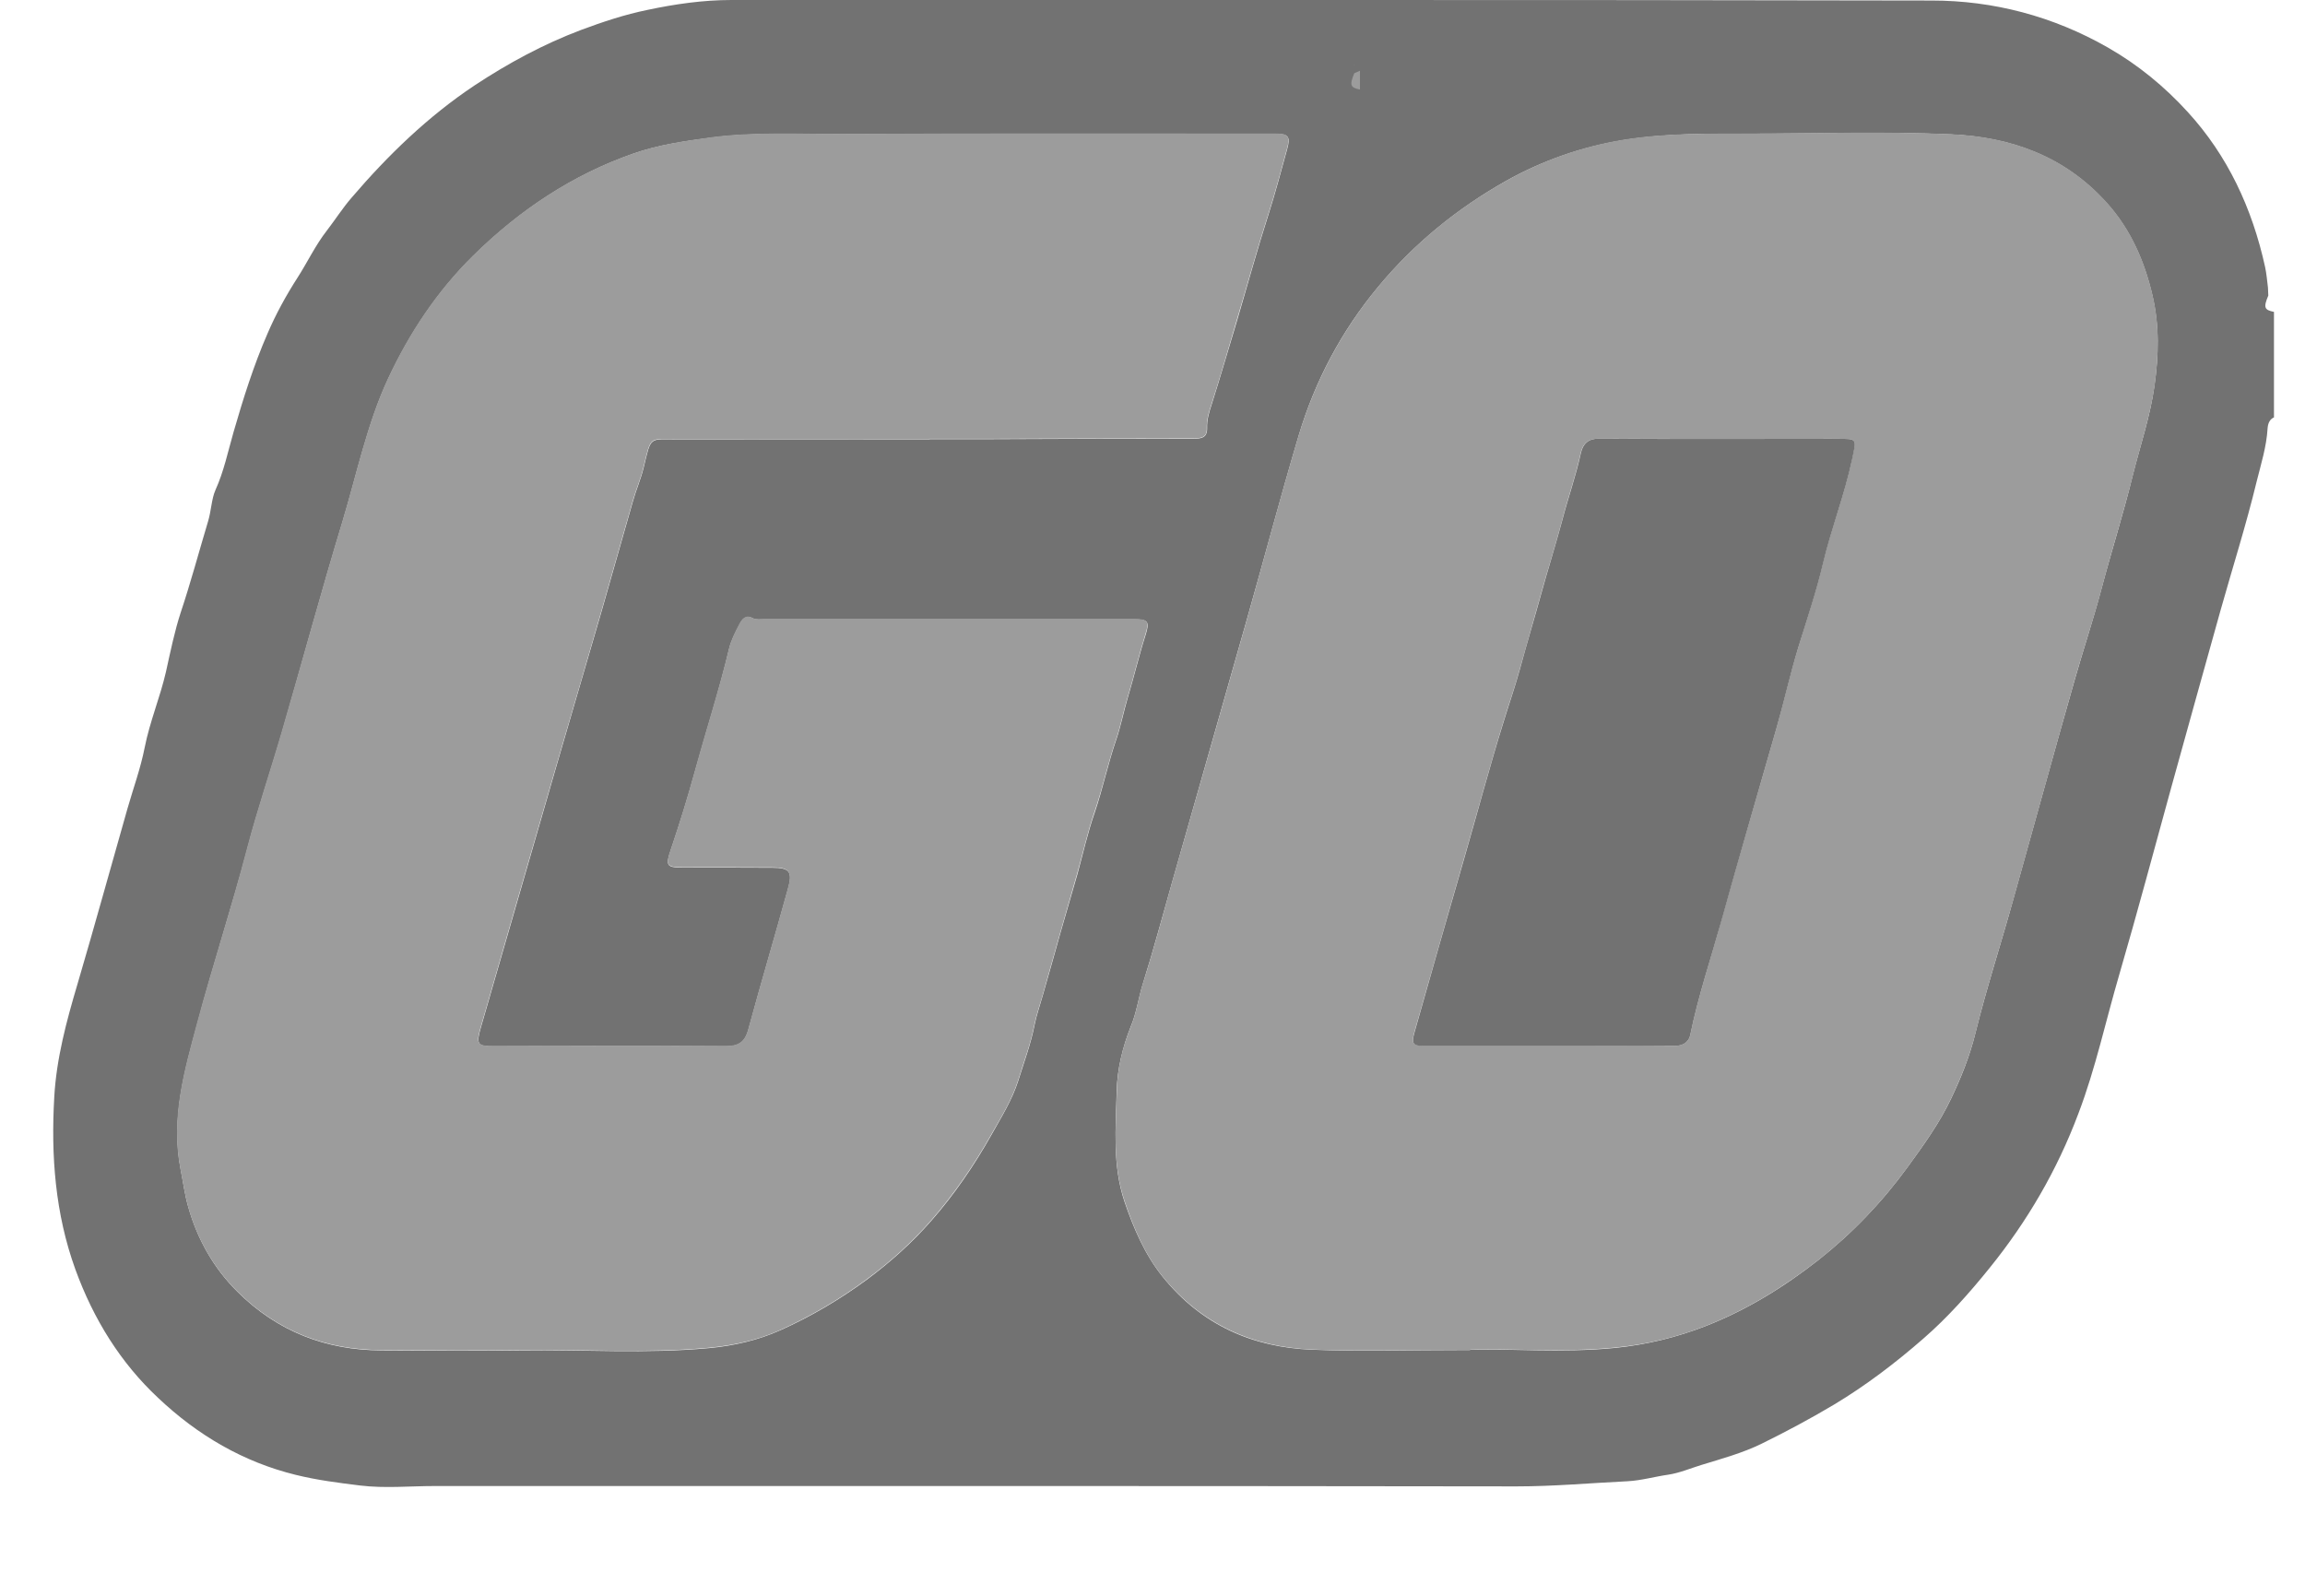 <svg width="13" height="9" viewBox="0 0 13 9" fill="none" xmlns="http://www.w3.org/2000/svg">
<path d="M12.791 1.62C12.791 1.636 12.793 1.651 12.793 1.667C12.765 1.734 12.77 1.748 12.825 1.759V2.354C12.8 2.365 12.791 2.389 12.789 2.416C12.783 2.519 12.752 2.617 12.727 2.717C12.668 2.961 12.592 3.199 12.524 3.441C12.431 3.774 12.338 4.107 12.246 4.44C12.149 4.792 12.055 5.145 11.953 5.495C11.876 5.757 11.819 6.026 11.722 6.28C11.602 6.6 11.433 6.889 11.222 7.15C11.106 7.294 10.983 7.432 10.847 7.55C10.69 7.687 10.523 7.814 10.345 7.921C10.211 8.001 10.074 8.074 9.936 8.142C9.828 8.195 9.71 8.227 9.596 8.262C9.534 8.281 9.474 8.307 9.409 8.317C9.332 8.328 9.256 8.35 9.179 8.354C8.971 8.364 8.763 8.383 8.554 8.383C6.52 8.38 4.486 8.381 2.452 8.381C2.312 8.381 2.17 8.395 2.031 8.378C1.91 8.363 1.789 8.348 1.668 8.318C1.374 8.246 1.116 8.096 0.892 7.884C0.681 7.687 0.528 7.442 0.425 7.159C0.311 6.844 0.287 6.518 0.306 6.188C0.318 5.97 0.375 5.759 0.437 5.55C0.534 5.221 0.625 4.889 0.719 4.56C0.752 4.445 0.793 4.333 0.816 4.216C0.845 4.069 0.903 3.933 0.936 3.789C0.961 3.676 0.985 3.558 1.02 3.452C1.076 3.284 1.122 3.112 1.173 2.942C1.191 2.884 1.193 2.813 1.215 2.764C1.263 2.658 1.286 2.545 1.318 2.434C1.372 2.247 1.431 2.06 1.508 1.883C1.555 1.773 1.613 1.667 1.678 1.566C1.734 1.479 1.779 1.383 1.843 1.301C1.89 1.24 1.932 1.174 1.982 1.116C2.189 0.874 2.415 0.656 2.676 0.482C2.867 0.356 3.065 0.249 3.277 0.169C3.4 0.123 3.524 0.082 3.651 0.056C3.807 0.023 3.965 4.64666e-06 4.125 4.64666e-06C6.381 0.001 8.637 -0.002 10.894 0.003C11.242 0.003 11.579 0.091 11.89 0.269C12.056 0.364 12.207 0.487 12.339 0.632C12.563 0.877 12.702 1.173 12.775 1.506C12.783 1.543 12.786 1.582 12.791 1.621V1.62ZM8.292 7.613C8.502 7.604 8.806 7.632 9.109 7.602C9.285 7.584 9.456 7.543 9.622 7.478C9.851 7.388 10.06 7.26 10.256 7.106C10.446 6.956 10.614 6.781 10.758 6.583C10.847 6.461 10.938 6.335 11.003 6.198C11.059 6.081 11.109 5.958 11.141 5.827C11.203 5.576 11.283 5.331 11.352 5.082C11.469 4.665 11.583 4.247 11.702 3.831C11.75 3.662 11.806 3.495 11.851 3.325C11.908 3.109 11.976 2.897 12.029 2.679C12.071 2.512 12.127 2.349 12.151 2.175C12.175 2.004 12.179 1.838 12.14 1.669C12.094 1.47 12.014 1.291 11.881 1.144C11.642 0.878 11.335 0.773 11.005 0.758C10.63 0.741 10.255 0.754 9.88 0.754C9.638 0.754 9.397 0.751 9.155 0.79C8.922 0.828 8.701 0.905 8.495 1.02C8.222 1.174 7.977 1.371 7.771 1.62C7.567 1.866 7.417 2.146 7.324 2.458C7.22 2.808 7.127 3.161 7.027 3.512C6.89 3.995 6.752 4.478 6.615 4.96C6.559 5.156 6.507 5.353 6.446 5.547C6.421 5.626 6.41 5.712 6.378 5.788C6.331 5.906 6.301 6.03 6.298 6.153C6.293 6.361 6.273 6.571 6.342 6.777C6.394 6.93 6.458 7.077 6.556 7.199C6.776 7.474 7.067 7.599 7.398 7.612C7.664 7.623 7.931 7.614 8.291 7.614L8.292 7.613ZM5.242 2.477C5.341 2.477 5.441 2.477 5.541 2.477C5.939 2.475 6.335 2.474 6.733 2.474C6.773 2.474 6.809 2.471 6.808 2.415C6.806 2.366 6.82 2.323 6.835 2.277C6.885 2.119 6.931 1.96 6.979 1.801C7.037 1.604 7.091 1.406 7.154 1.21C7.193 1.089 7.225 0.965 7.259 0.843C7.28 0.768 7.265 0.755 7.194 0.755C6.381 0.755 5.568 0.753 4.755 0.757C4.507 0.758 4.26 0.744 4.012 0.776C3.862 0.796 3.713 0.817 3.571 0.867C3.231 0.986 2.931 1.184 2.667 1.445C2.466 1.644 2.31 1.878 2.188 2.139C2.07 2.394 2.013 2.673 1.932 2.942C1.813 3.334 1.706 3.73 1.592 4.124C1.528 4.345 1.453 4.563 1.395 4.786C1.308 5.117 1.201 5.441 1.113 5.772C1.04 6.041 0.963 6.308 1.019 6.597C1.033 6.667 1.042 6.739 1.062 6.808C1.114 6.992 1.206 7.152 1.336 7.282C1.564 7.511 1.841 7.615 2.15 7.616C2.413 7.618 2.676 7.619 2.939 7.616C3.293 7.611 3.647 7.636 4 7.603C4.138 7.59 4.275 7.559 4.402 7.502C4.572 7.426 4.735 7.33 4.889 7.217C5.022 7.118 5.145 7.008 5.254 6.883C5.383 6.736 5.495 6.572 5.593 6.398C5.648 6.3 5.709 6.202 5.743 6.095C5.775 5.992 5.814 5.888 5.835 5.78C5.846 5.725 5.865 5.672 5.88 5.618C5.915 5.495 5.95 5.373 5.984 5.25C6.014 5.144 6.046 5.038 6.076 4.932C6.108 4.816 6.134 4.697 6.174 4.583C6.22 4.447 6.249 4.306 6.296 4.17C6.321 4.097 6.337 4.015 6.359 3.94C6.395 3.821 6.423 3.7 6.461 3.581C6.485 3.506 6.474 3.493 6.402 3.493C5.705 3.493 5.008 3.493 4.311 3.493C4.289 3.493 4.264 3.497 4.245 3.487C4.206 3.466 4.186 3.493 4.172 3.52C4.148 3.564 4.124 3.611 4.112 3.66C4.057 3.892 3.984 4.117 3.921 4.345C3.88 4.495 3.834 4.643 3.785 4.788C3.753 4.881 3.757 4.893 3.849 4.893C4.019 4.893 4.187 4.893 4.357 4.894C4.453 4.894 4.472 4.916 4.444 5.014C4.371 5.279 4.293 5.541 4.221 5.806C4.201 5.882 4.162 5.901 4.093 5.901C3.657 5.898 3.222 5.899 2.785 5.901C2.693 5.901 2.684 5.891 2.712 5.795C2.852 5.309 2.993 4.822 3.134 4.335C3.219 4.041 3.306 3.748 3.391 3.454C3.451 3.245 3.51 3.035 3.57 2.826C3.588 2.762 3.614 2.703 3.63 2.638C3.674 2.456 3.659 2.479 3.824 2.478C4.297 2.477 4.77 2.478 5.243 2.478L5.242 2.477Z" fill="#727272"/>
<path d="M7.67 0.505C7.616 0.494 7.61 0.481 7.638 0.413C7.649 0.408 7.66 0.404 7.67 0.399V0.505Z" fill="#9C9C9C"/>
<path d="M7.636 0.366V0.367H7.641L7.636 0.366Z" fill="#9C9C9C"/>
<path d="M8.291 7.613C7.932 7.613 7.665 7.622 7.398 7.611C7.068 7.597 6.777 7.472 6.556 7.198C6.458 7.076 6.395 6.93 6.343 6.775C6.273 6.57 6.293 6.36 6.299 6.152C6.301 6.029 6.331 5.904 6.379 5.787C6.41 5.71 6.421 5.626 6.446 5.546C6.508 5.352 6.56 5.155 6.615 4.959C6.753 4.476 6.891 3.994 7.028 3.51C7.127 3.16 7.22 2.806 7.324 2.457C7.418 2.145 7.568 1.865 7.771 1.619C7.978 1.369 8.223 1.172 8.496 1.019C8.702 0.904 8.922 0.826 9.155 0.788C9.397 0.749 9.638 0.754 9.881 0.753C10.256 0.752 10.631 0.74 11.005 0.757C11.335 0.771 11.642 0.876 11.882 1.142C12.015 1.29 12.095 1.469 12.141 1.668C12.18 1.836 12.175 2.003 12.152 2.174C12.127 2.347 12.072 2.51 12.03 2.678C11.976 2.895 11.908 3.108 11.852 3.324C11.807 3.494 11.75 3.661 11.702 3.83C11.584 4.246 11.47 4.664 11.353 5.081C11.283 5.33 11.203 5.575 11.142 5.825C11.109 5.957 11.059 6.08 11.003 6.197C10.938 6.335 10.848 6.459 10.759 6.582C10.614 6.781 10.446 6.956 10.257 7.105C10.06 7.259 9.851 7.387 9.623 7.477C9.457 7.542 9.286 7.583 9.109 7.6C8.806 7.63 8.503 7.603 8.292 7.612L8.291 7.613ZM8.736 5.898C8.97 5.898 9.205 5.897 9.439 5.899C9.486 5.899 9.523 5.883 9.533 5.836C9.578 5.617 9.649 5.405 9.708 5.191C9.808 4.83 9.915 4.471 10.018 4.11C10.061 3.958 10.095 3.802 10.142 3.651C10.19 3.493 10.243 3.337 10.281 3.176C10.328 2.977 10.404 2.789 10.445 2.588C10.469 2.473 10.477 2.475 10.367 2.475C9.917 2.475 9.466 2.476 9.016 2.474C8.958 2.474 8.927 2.501 8.915 2.554C8.887 2.684 8.842 2.809 8.809 2.938C8.773 3.075 8.729 3.212 8.691 3.349C8.652 3.49 8.611 3.63 8.572 3.771C8.546 3.868 8.51 3.969 8.48 4.067C8.401 4.324 8.331 4.585 8.256 4.844C8.162 5.169 8.07 5.495 7.977 5.82C7.959 5.887 7.968 5.898 8.032 5.898C8.267 5.898 8.502 5.898 8.736 5.898Z" fill="#9C9C9C"/>
<path d="M5.242 2.477C4.769 2.477 4.296 2.476 3.823 2.477C3.658 2.477 3.673 2.454 3.629 2.636C3.613 2.701 3.587 2.761 3.569 2.824C3.509 3.033 3.45 3.243 3.39 3.452C3.305 3.746 3.219 4.039 3.133 4.333C2.992 4.82 2.851 5.306 2.711 5.793C2.683 5.889 2.692 5.899 2.784 5.899C3.22 5.898 3.656 5.896 4.092 5.899C4.161 5.899 4.2 5.88 4.22 5.804C4.292 5.54 4.37 5.277 4.443 5.012C4.47 4.915 4.452 4.892 4.356 4.892C4.186 4.891 4.018 4.891 3.848 4.891C3.757 4.891 3.753 4.879 3.784 4.787C3.834 4.64 3.879 4.492 3.92 4.343C3.982 4.115 4.056 3.889 4.111 3.659C4.123 3.609 4.147 3.562 4.17 3.518C4.185 3.491 4.205 3.464 4.244 3.485C4.262 3.495 4.288 3.491 4.31 3.491C5.007 3.491 5.704 3.491 6.401 3.491C6.473 3.491 6.484 3.504 6.459 3.58C6.422 3.698 6.394 3.819 6.358 3.938C6.335 4.013 6.32 4.096 6.295 4.168C6.248 4.304 6.219 4.445 6.172 4.581C6.133 4.695 6.107 4.814 6.074 4.93C6.044 5.036 6.013 5.142 5.983 5.248C5.948 5.371 5.914 5.494 5.879 5.617C5.864 5.67 5.845 5.724 5.834 5.778C5.813 5.887 5.774 5.989 5.742 6.093C5.708 6.201 5.648 6.298 5.592 6.396C5.494 6.57 5.381 6.734 5.253 6.881C5.144 7.006 5.021 7.117 4.888 7.215C4.734 7.329 4.571 7.424 4.401 7.501C4.275 7.558 4.136 7.588 3.999 7.601C3.646 7.634 3.291 7.61 2.938 7.614C2.675 7.618 2.412 7.616 2.149 7.614C1.84 7.613 1.563 7.509 1.335 7.28C1.205 7.15 1.113 6.99 1.061 6.806C1.042 6.737 1.032 6.665 1.018 6.595C0.961 6.305 1.039 6.04 1.111 5.77C1.2 5.439 1.307 5.115 1.393 4.784C1.452 4.561 1.526 4.343 1.59 4.122C1.705 3.728 1.812 3.332 1.931 2.94C2.012 2.671 2.069 2.392 2.187 2.137C2.308 1.876 2.465 1.642 2.666 1.443C2.93 1.183 3.229 0.985 3.57 0.866C3.712 0.816 3.861 0.795 4.011 0.774C4.259 0.742 4.506 0.756 4.754 0.755C5.567 0.751 6.38 0.753 7.193 0.753C7.264 0.753 7.279 0.766 7.258 0.841C7.224 0.964 7.192 1.087 7.153 1.208C7.09 1.404 7.036 1.602 6.977 1.799C6.93 1.958 6.885 2.117 6.834 2.275C6.819 2.321 6.805 2.363 6.806 2.413C6.809 2.469 6.773 2.472 6.732 2.472C6.334 2.472 5.937 2.474 5.54 2.475C5.44 2.475 5.34 2.475 5.24 2.475L5.242 2.477Z" fill="#9C9C9C"/>
<path d="M8.736 5.899C8.502 5.899 8.267 5.899 8.033 5.899C7.969 5.899 7.959 5.888 7.978 5.821C8.07 5.495 8.163 5.17 8.257 4.845C8.332 4.586 8.401 4.325 8.481 4.068C8.511 3.97 8.546 3.87 8.573 3.771C8.611 3.63 8.653 3.491 8.692 3.35C8.73 3.212 8.773 3.076 8.81 2.938C8.843 2.81 8.888 2.685 8.916 2.555C8.928 2.502 8.958 2.474 9.017 2.474C9.467 2.477 9.918 2.475 10.368 2.475C10.477 2.475 10.47 2.474 10.446 2.589C10.404 2.789 10.329 2.978 10.282 3.176C10.244 3.337 10.191 3.494 10.142 3.652C10.096 3.802 10.062 3.958 10.018 4.111C9.915 4.471 9.809 4.831 9.709 5.192C9.649 5.406 9.578 5.617 9.533 5.836C9.523 5.883 9.486 5.899 9.44 5.899C9.205 5.898 8.971 5.899 8.737 5.899H8.736Z" fill="#727272"/>
</svg>
